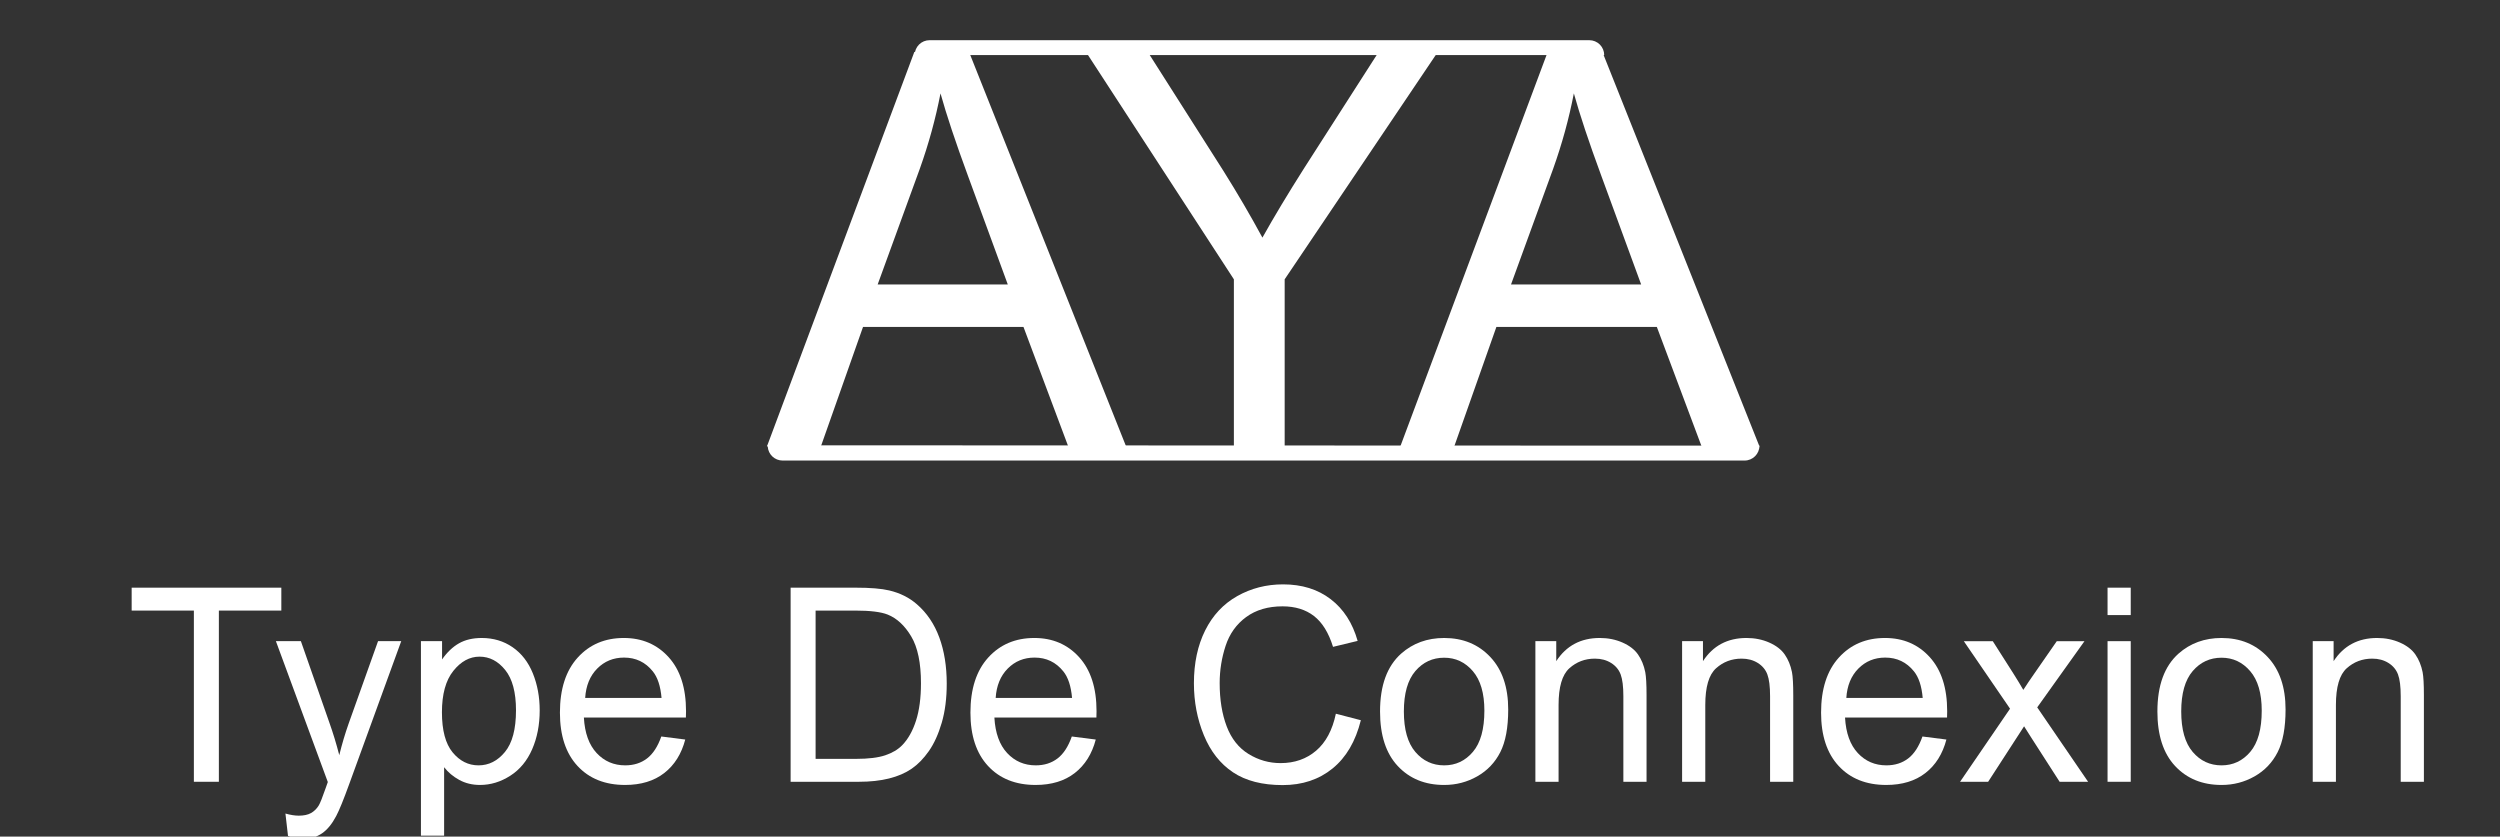 <?xml version="1.0" encoding="UTF-8" standalone="no"?><!DOCTYPE svg PUBLIC "-//W3C//DTD SVG 1.1//EN" "http://www.w3.org/Graphics/SVG/1.1/DTD/svg11.dtd"><svg width="100%" height="100%" viewBox="0 0 511 171" version="1.1" xmlns="http://www.w3.org/2000/svg" xmlns:xlink="http://www.w3.org/1999/xlink" xml:space="preserve" xmlns:serif="http://www.serif.com/" style="fill-rule:evenodd;clip-rule:evenodd;stroke-linejoin:round;stroke-miterlimit:2;"><rect x="0" y="0" width="511" height="171" fill="#333333" stroke="none"/><g><path d="M156.764,91.249l30.124,-80.629l11.183,-0l32.104,80.629l-11.825,-0l-9.15,-24.42l-32.799,-0l-8.614,24.42l-11.023,-0Zm22.633,-33.11l26.593,0l-8.187,-22.33c-2.496,-6.783 -4.351,-12.356 -5.564,-16.72c-0.999,5.17 -2.408,10.304 -4.227,15.4l-8.615,23.65Z" style="fill:#fff;fill-rule:nonzero;"/><path d="M252.206,91.249l0,-34.155l-30.231,-46.474l12.628,-0l15.463,24.309c2.853,4.547 5.511,9.094 7.972,13.64c2.354,-4.216 5.208,-8.965 8.561,-14.245l15.196,-23.704l12.092,-0l-31.301,46.474l0,34.155l-10.38,-0Z" style="fill:#fff;fill-rule:nonzero;"/><path d="M286.223,91.249l30.124,-80.629l11.182,-0l32.104,80.629l-11.825,-0l-9.149,-24.42l-32.799,-0l-8.615,24.42l-11.022,-0Zm22.633,-33.11l26.592,0l-8.186,-22.33c-2.497,-6.783 -4.352,-12.356 -5.565,-16.72c-0.999,5.17 -2.408,10.304 -4.227,15.4l-8.614,23.65Z" style="fill:#fff;fill-rule:nonzero;"/></g><g><path d="M39.627,159.795l0,-34.993l-12.716,0l-0,-4.682l30.593,0l0,4.682l-12.769,0l0,34.993l-5.108,-0Z" style="fill:#fff;fill-rule:nonzero;"/><path d="M58.869,170.864l-0.526,-4.574c1.035,0.289 1.939,0.433 2.712,0.433c1.053,0 1.895,-0.18 2.527,-0.541c0.632,-0.361 1.15,-0.866 1.553,-1.516c0.299,-0.487 0.782,-1.696 1.449,-3.626c0.087,-0.271 0.228,-0.668 0.421,-1.191l-10.611,-28.795l5.108,-0l5.819,16.644c0.754,2.111 1.43,4.33 2.027,6.657c0.544,-2.237 1.194,-4.42 1.948,-6.549l5.977,-16.752l4.739,-0l-10.637,29.228c-1.141,3.158 -2.027,5.332 -2.659,6.522c-0.842,1.606 -1.808,2.783 -2.896,3.532c-1.088,0.749 -2.387,1.123 -3.897,1.123c-0.912,0 -1.93,-0.198 -3.054,-0.595Z" style="fill:#fff;fill-rule:nonzero;"/><path d="M86.04,170.81l0,-39.756l4.318,-0l-0,3.735c1.018,-1.462 2.168,-2.558 3.449,-3.289c1.281,-0.73 2.835,-1.096 4.66,-1.096c2.387,0 4.493,0.632 6.319,1.895c1.825,1.263 3.203,3.044 4.133,5.345c0.931,2.3 1.396,4.822 1.396,7.564c-0,2.941 -0.514,5.588 -1.54,7.943c-1.027,2.354 -2.519,4.159 -4.476,5.413c-1.957,1.254 -4.015,1.881 -6.174,1.881c-1.58,-0 -2.997,-0.343 -4.252,-1.029c-1.255,-0.685 -2.286,-1.552 -3.094,-2.598l0,13.992l-4.739,-0Zm4.292,-25.223c-0,3.698 0.728,6.432 2.185,8.2c1.457,1.768 3.221,2.652 5.292,2.652c2.106,0 3.91,-0.915 5.41,-2.747c1.501,-1.831 2.251,-4.668 2.251,-8.511c0,-3.663 -0.732,-6.405 -2.198,-8.227c-1.466,-1.823 -3.216,-2.734 -5.252,-2.734c-2.019,0 -3.805,0.97 -5.358,2.91c-1.554,1.939 -2.33,4.758 -2.33,8.457Z" style="fill:#fff;fill-rule:nonzero;"/><path d="M135.169,150.539l4.897,0.623c-0.772,2.941 -2.203,5.223 -4.292,6.847c-2.088,1.624 -4.756,2.436 -8.003,2.436c-4.09,-0 -7.333,-1.295 -9.729,-3.884c-2.396,-2.589 -3.594,-6.22 -3.594,-10.893c0,-4.835 1.211,-8.588 3.634,-11.258c2.422,-2.671 5.564,-4.006 9.425,-4.006c3.739,0 6.793,1.308 9.162,3.925c2.37,2.616 3.555,6.296 3.555,11.041c-0,0.289 -0.009,0.722 -0.027,1.299l-20.852,0c0.176,3.158 1.045,5.575 2.607,7.253c1.562,1.678 3.51,2.517 5.845,2.517c1.738,0 3.221,-0.469 4.449,-1.407c1.229,-0.938 2.203,-2.436 2.923,-4.493Zm-15.56,-7.875l15.612,-0c-0.21,-2.418 -0.807,-4.231 -1.79,-5.44c-1.509,-1.876 -3.466,-2.814 -5.871,-2.814c-2.177,-0 -4.006,0.748 -5.49,2.246c-1.483,1.497 -2.303,3.5 -2.461,6.008Z" style="fill:#fff;fill-rule:nonzero;"/><path d="M161.602,159.795l0,-39.675l13.296,0c3.002,0 5.292,0.19 6.872,0.569c2.211,0.523 4.098,1.47 5.66,2.841c2.037,1.768 3.559,4.028 4.568,6.78c1.01,2.751 1.514,5.895 1.514,9.431c0,3.013 -0.342,5.683 -1.027,8.011c-0.684,2.327 -1.562,4.253 -2.632,5.778c-1.071,1.524 -2.243,2.724 -3.515,3.599c-1.273,0.875 -2.809,1.538 -4.608,1.989c-1.799,0.451 -3.865,0.677 -6.2,0.677l-13.928,-0Zm5.108,-4.682l8.241,0c2.545,0 4.541,-0.244 5.99,-0.731c1.448,-0.487 2.602,-1.172 3.462,-2.056c1.211,-1.245 2.154,-2.919 2.83,-5.021c0.676,-2.102 1.014,-4.65 1.014,-7.645c-0,-4.15 -0.663,-7.339 -1.988,-9.567c-1.325,-2.228 -2.936,-3.721 -4.831,-4.479c-1.369,-0.541 -3.572,-0.812 -6.609,-0.812l-8.109,0l0,30.311Z" style="fill:#fff;fill-rule:nonzero;"/><path d="M219.077,150.539l4.897,0.623c-0.772,2.941 -2.203,5.223 -4.291,6.847c-2.089,1.624 -4.757,2.436 -8.004,2.436c-4.09,-0 -7.333,-1.295 -9.728,-3.884c-2.396,-2.589 -3.594,-6.22 -3.594,-10.893c-0,-4.835 1.211,-8.588 3.633,-11.258c2.422,-2.671 5.564,-4.006 9.426,-4.006c3.738,0 6.792,1.308 9.162,3.925c2.369,2.616 3.554,6.296 3.554,11.041c0,0.289 -0.009,0.722 -0.026,1.299l-20.852,0c0.175,3.158 1.044,5.575 2.606,7.253c1.562,1.678 3.511,2.517 5.845,2.517c1.738,0 3.221,-0.469 4.45,-1.407c1.228,-0.938 2.202,-2.436 2.922,-4.493Zm-15.56,-7.875l15.613,-0c-0.211,-2.418 -0.808,-4.231 -1.791,-5.44c-1.509,-1.876 -3.466,-2.814 -5.871,-2.814c-2.176,-0 -4.006,0.748 -5.489,2.246c-1.483,1.497 -2.304,3.5 -2.462,6.008Z" style="fill:#fff;fill-rule:nonzero;"/><path d="M273.05,145.885l5.108,1.326c-1.071,4.312 -2.997,7.6 -5.779,9.864c-2.782,2.264 -6.183,3.397 -10.202,3.397c-4.16,-0 -7.544,-0.871 -10.15,-2.612c-2.607,-1.741 -4.59,-4.262 -5.95,-7.564c-1.361,-3.302 -2.041,-6.847 -2.041,-10.636c0,-4.132 0.768,-7.736 2.304,-10.812c1.536,-3.076 3.721,-5.412 6.556,-7.009c2.834,-1.597 5.954,-2.395 9.359,-2.395c3.862,-0 7.109,1.01 9.742,3.031c2.633,2.021 4.467,4.862 5.503,8.525l-5.029,1.218c-0.895,-2.887 -2.194,-4.989 -3.897,-6.306c-1.702,-1.317 -3.844,-1.976 -6.424,-1.976c-2.966,0 -5.445,0.731 -7.438,2.192c-1.992,1.462 -3.392,3.424 -4.199,5.887c-0.807,2.462 -1.211,5.002 -1.211,7.618c-0,3.374 0.478,6.319 1.435,8.836c0.956,2.517 2.444,4.398 4.463,5.643c2.018,1.245 4.203,1.867 6.555,1.867c2.861,0 5.283,-0.848 7.267,-2.544c1.983,-1.696 3.326,-4.213 4.028,-7.55Z" style="fill:#fff;fill-rule:nonzero;"/><path d="M282.081,145.424c-0,-5.322 1.439,-9.264 4.318,-11.826c2.404,-2.129 5.335,-3.194 8.793,-3.194c3.844,0 6.986,1.295 9.426,3.884c2.439,2.589 3.659,6.166 3.659,10.73c0,3.699 -0.539,6.608 -1.619,8.728c-1.079,2.12 -2.65,3.767 -4.713,4.939c-2.062,1.173 -4.313,1.76 -6.753,1.76c-3.914,-0 -7.078,-1.29 -9.491,-3.871c-2.414,-2.58 -3.62,-6.296 -3.62,-11.15Zm4.87,0c0,3.681 0.782,6.437 2.344,8.268c1.562,1.832 3.528,2.747 5.897,2.747c2.352,0 4.309,-0.92 5.871,-2.76c1.563,-1.841 2.344,-4.646 2.344,-8.417c-0,-3.554 -0.786,-6.247 -2.357,-8.078c-1.571,-1.832 -3.523,-2.747 -5.858,-2.747c-2.369,-0 -4.335,0.911 -5.897,2.733c-1.562,1.822 -2.344,4.574 -2.344,8.254Z" style="fill:#fff;fill-rule:nonzero;"/><path d="M313.833,159.795l-0,-28.741l4.265,-0l-0,4.086c2.053,-3.157 5.02,-4.736 8.899,-4.736c1.685,0 3.234,0.312 4.647,0.934c1.413,0.622 2.47,1.439 3.172,2.449c0.702,1.011 1.194,2.21 1.475,3.6c0.175,0.902 0.263,2.48 0.263,4.736l-0,17.672l-4.739,-0l-0,-17.483c-0,-1.984 -0.184,-3.468 -0.553,-4.452c-0.369,-0.983 -1.022,-1.768 -1.961,-2.354c-0.94,-0.587 -2.041,-0.88 -3.305,-0.88c-2.018,0 -3.76,0.659 -5.226,1.976c-1.465,1.317 -2.198,3.816 -2.198,7.496l-0,15.697l-4.739,-0Z" style="fill:#fff;fill-rule:nonzero;"/><path d="M343.821,159.795l-0,-28.741l4.265,-0l-0,4.086c2.053,-3.157 5.02,-4.736 8.899,-4.736c1.685,0 3.234,0.312 4.647,0.934c1.413,0.622 2.47,1.439 3.172,2.449c0.702,1.011 1.194,2.21 1.475,3.6c0.175,0.902 0.263,2.48 0.263,4.736l-0,17.672l-4.739,-0l-0,-17.483c-0,-1.984 -0.184,-3.468 -0.553,-4.452c-0.369,-0.983 -1.022,-1.768 -1.962,-2.354c-0.939,-0.587 -2.04,-0.88 -3.304,-0.88c-2.018,0 -3.76,0.659 -5.226,1.976c-1.466,1.317 -2.198,3.816 -2.198,7.496l-0,15.697l-4.739,-0Z" style="fill:#fff;fill-rule:nonzero;"/><path d="M392.949,150.539l4.897,0.623c-0.772,2.941 -2.203,5.223 -4.291,6.847c-2.089,1.624 -4.757,2.436 -8.004,2.436c-4.09,-0 -7.332,-1.295 -9.728,-3.884c-2.396,-2.589 -3.594,-6.22 -3.594,-10.893c-0,-4.835 1.211,-8.588 3.633,-11.258c2.422,-2.671 5.564,-4.006 9.426,-4.006c3.738,0 6.792,1.308 9.162,3.925c2.369,2.616 3.554,6.296 3.554,11.041c0,0.289 -0.009,0.722 -0.026,1.299l-20.852,0c0.175,3.158 1.044,5.575 2.606,7.253c1.563,1.678 3.511,2.517 5.845,2.517c1.738,0 3.221,-0.469 4.45,-1.407c1.228,-0.938 2.203,-2.436 2.922,-4.493Zm-15.56,-7.875l15.613,-0c-0.211,-2.418 -0.808,-4.231 -1.79,-5.44c-1.51,-1.876 -3.467,-2.814 -5.872,-2.814c-2.176,-0 -4.006,0.748 -5.489,2.246c-1.483,1.497 -2.304,3.5 -2.462,6.008Z" style="fill:#fff;fill-rule:nonzero;"/><path d="M400.637,159.795l10.215,-14.939l-9.451,-13.802l5.923,-0l4.292,6.739c0.807,1.281 1.457,2.354 1.948,3.22c0.773,-1.191 1.483,-2.246 2.133,-3.166l4.713,-6.793l5.66,-0l-9.662,13.531l10.399,15.21l-5.818,-0l-5.74,-8.931l-1.527,-2.408l-7.345,11.339l-5.74,-0Z" style="fill:#fff;fill-rule:nonzero;"/><path d="M430.783,125.722l-0,-5.602l4.739,0l0,5.602l-4.739,0Zm-0,34.073l-0,-28.741l4.739,-0l0,28.741l-4.739,-0Z" style="fill:#fff;fill-rule:nonzero;"/><path d="M440.972,145.424c0,-5.322 1.439,-9.264 4.318,-11.826c2.405,-2.129 5.336,-3.194 8.794,-3.194c3.843,0 6.985,1.295 9.425,3.884c2.44,2.589 3.66,6.166 3.66,10.73c-0,3.699 -0.54,6.608 -1.62,8.728c-1.079,2.12 -2.65,3.767 -4.712,4.939c-2.063,1.173 -4.314,1.76 -6.753,1.76c-3.915,-0 -7.078,-1.29 -9.492,-3.871c-2.413,-2.58 -3.62,-6.296 -3.62,-11.15Zm4.871,0c-0,3.681 0.781,6.437 2.343,8.268c1.562,1.832 3.528,2.747 5.898,2.747c2.352,0 4.309,-0.92 5.871,-2.76c1.562,-1.841 2.343,-4.646 2.343,-8.417c-0,-3.554 -0.786,-6.247 -2.356,-8.078c-1.571,-1.832 -3.524,-2.747 -5.858,-2.747c-2.37,-0 -4.336,0.911 -5.898,2.733c-1.562,1.822 -2.343,4.574 -2.343,8.254Z" style="fill:#fff;fill-rule:nonzero;"/><path d="M472.724,159.795l-0,-28.741l4.265,-0l0,4.086c2.054,-3.157 5.02,-4.736 8.899,-4.736c1.685,0 3.234,0.312 4.647,0.934c1.413,0.622 2.471,1.439 3.173,2.449c0.702,1.011 1.193,2.21 1.474,3.6c0.176,0.902 0.263,2.48 0.263,4.736l0,17.672l-4.739,-0l0,-17.483c0,-1.984 -0.184,-3.468 -0.553,-4.452c-0.368,-0.983 -1.022,-1.768 -1.961,-2.354c-0.939,-0.587 -2.041,-0.88 -3.304,-0.88c-2.019,0 -3.761,0.659 -5.227,1.976c-1.465,1.317 -2.198,3.816 -2.198,7.496l0,15.697l-4.739,-0Z" style="fill:#fff;fill-rule:nonzero;"/></g><path d="M359.635,91.091l-202.723,-0.073c-0,-0 0.005,0.095 0.015,0.253c0.094,1.609 1.427,2.865 3.038,2.865c22.72,-0 173.264,-0 196.626,-0c1.681,-0 3.044,-1.363 3.044,-3.044l0,-0.001Z" style="fill:#fff;"/><path d="M327.899,11.26c0,-0.808 -0.321,-1.582 -0.891,-2.153c-0.571,-0.571 -1.345,-0.891 -2.153,-0.891c-18.558,-0 -116.294,-0 -134.852,-0c-0.807,-0 -1.581,0.32 -2.152,0.891c-0.571,0.571 -0.892,1.345 -0.892,2.153c0,0 0,0.001 0,0.001l140.94,-0l0,-0.001Z" style="fill:#fff;"/></svg>